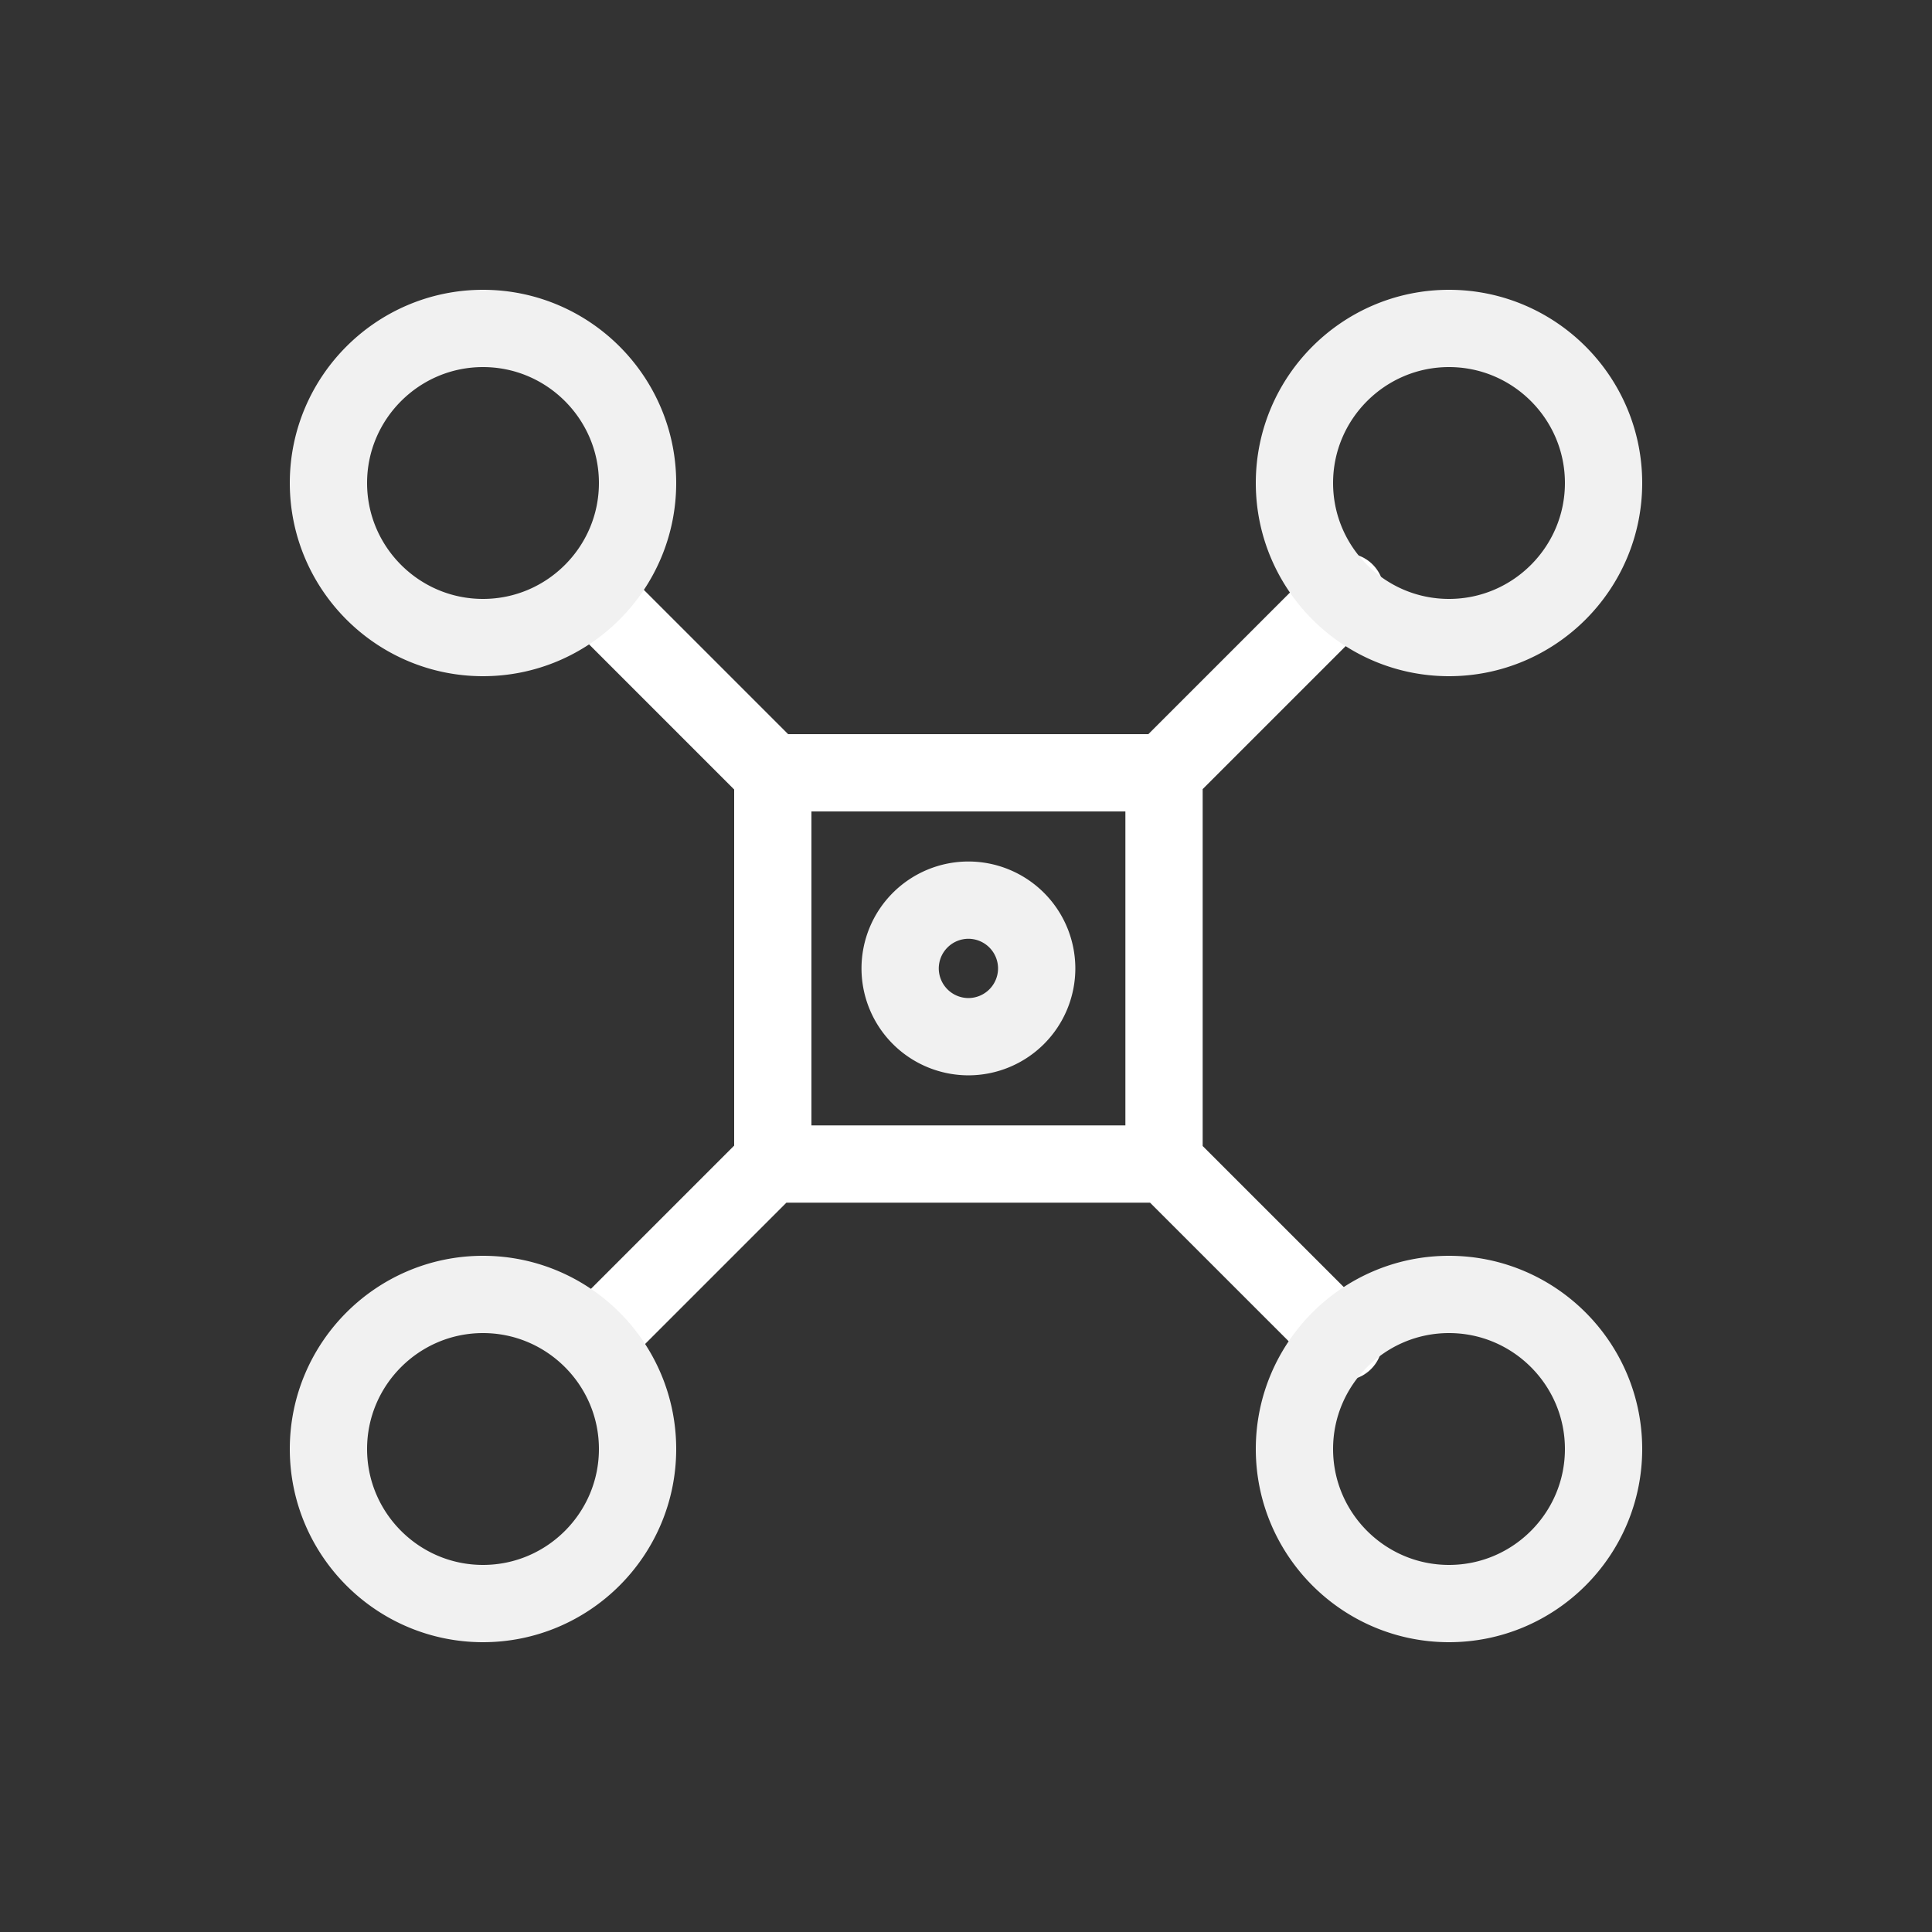 <svg viewBox="0 0 100 100" xmlns="http://www.w3.org/2000/svg">
    <rect x="0" y="0" width="100" height="100" fill="#333333" stroke="none"/>
    <title>Centralized-Yellow</title>
    <g stroke-width="4" fill="none" fill-rule="evenodd" stroke-linecap="round">
        <path stroke="#fff" stroke-linejoin="round" d="M40 60.25h20.25V40H40zM69.553 69.447l-9.735-9.734M30.97 31.005l9.443 9.443M69.634 30.632l-9.816 9.816M31.053 69.073l9.36-9.36" />
        <path d="M50.125 53.659a3.538 3.538 0 0 0 3.534-3.534 3.538 3.538 0 0 0-3.534-3.534 3.538 3.538 0 0 0-3.534 3.534 3.538 3.538 0 0 0 3.534 3.534zM75 83c-4.41 0-8-3.59-8-8s3.59-8 8-8 8 3.59 8 8-3.59 8-8 8zM17 75c0-4.41 3.59-8 8-8s8 3.59 8 8-3.59 8-8 8-8-3.59-8-8zM25 33c-4.41 0-8-3.59-8-8s3.59-8 8-8 8 3.59 8 8-3.59 8-8 8zM75 17c4.41 0 8 3.59 8 8s-3.59 8-8 8-8-3.59-8-8 3.59-8 8-8z" stroke="#f1f1f1" />
    </g>
</svg>